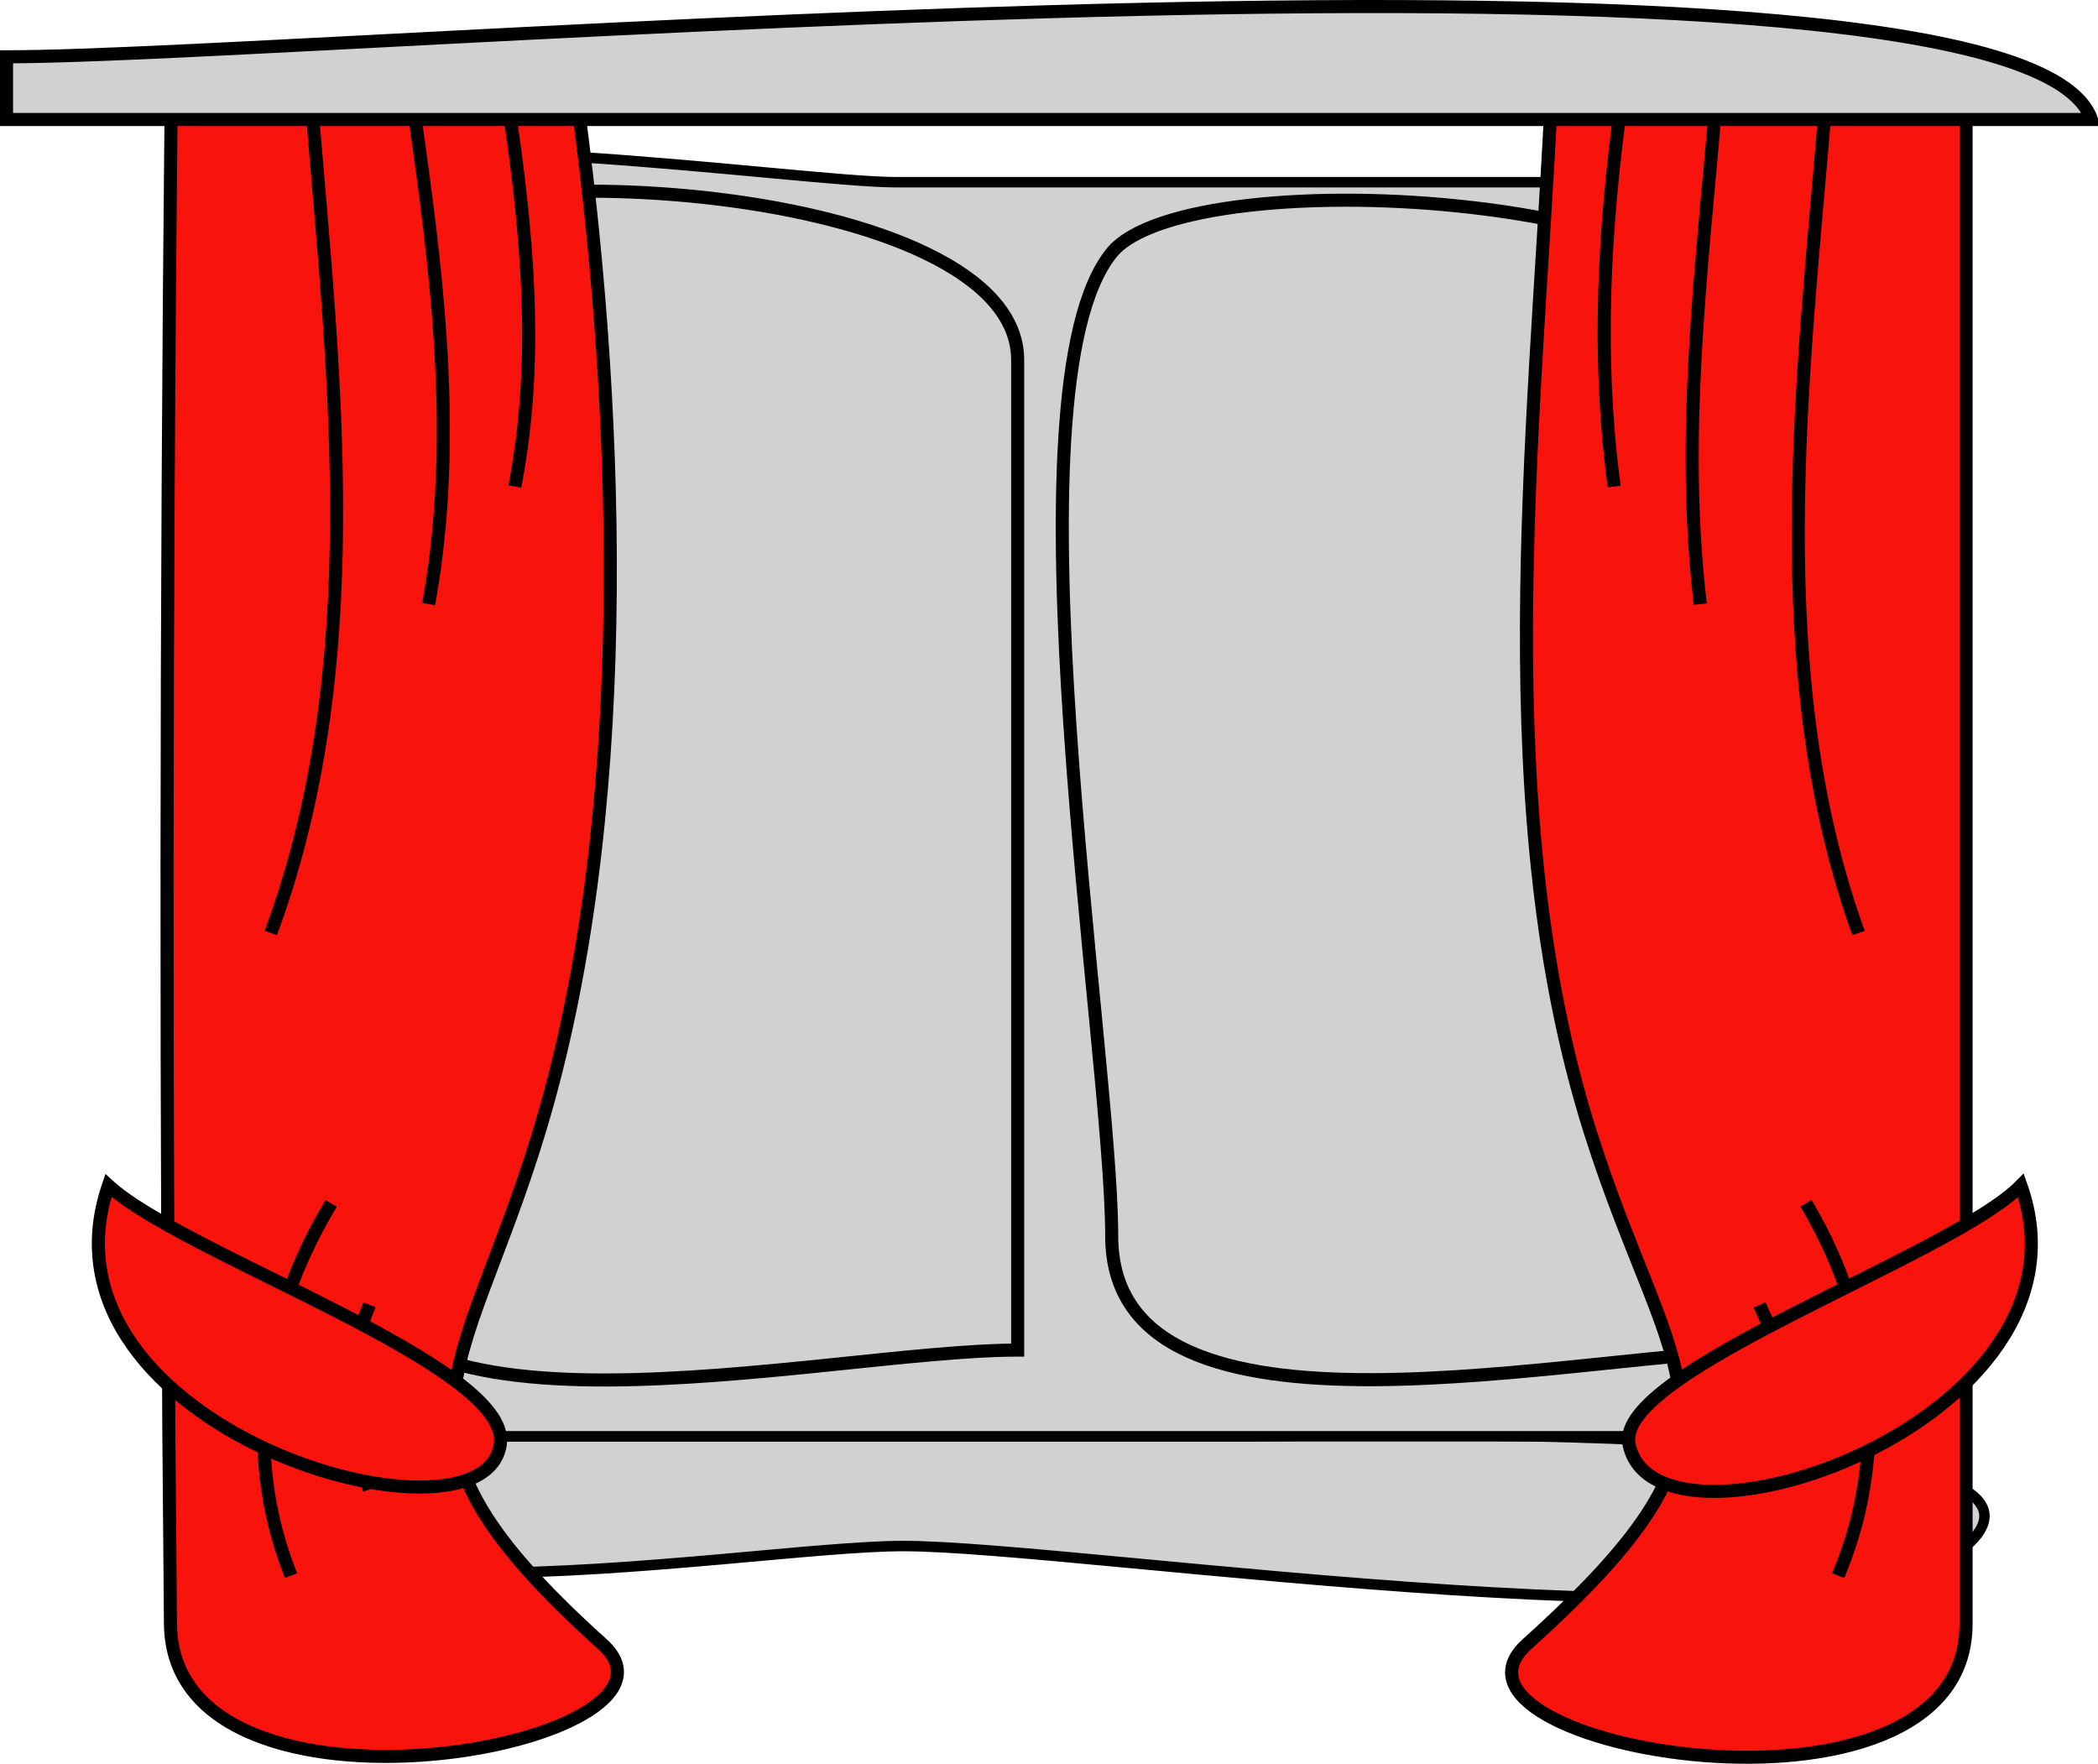 <svg xmlns="http://www.w3.org/2000/svg" xmlns:xlink="http://www.w3.org/1999/xlink" version="1.1" id="Layer_1" x="0px" y="0px" enable-background="new 0 0 822.05 841.89" xml:space="preserve" viewBox="309.5 335.33 200.75 168.77">
<path fill-rule="evenodd" clip-rule="evenodd" fill="#D2D1D2" stroke="#000000" stroke-linecap="square" stroke-miterlimit="10" d="  M327.375,472.765c-1.799,20.852,52.575,10.5,68.564,10.5c17.003,0,88.867,11.198,101.686,0c14.364-12.549-63.717-10.5-68.564-10.5  C395.165,472.765,361.27,472.765,327.375,472.765z"/>
<path fill-rule="evenodd" clip-rule="evenodd" fill="#D2D1D2" stroke="#000000" stroke-linecap="square" stroke-miterlimit="10" d="  M487.125,472.765c-49.213,0-98.426,0-147.639,0c-1.683,0-13.153-111.527-3.861-120c7.085-6.461,50.294,0,59.628,0  c29.336,0,58.674,0,88.011,0C491.393,352.765,487.125,457.311,487.125,472.765z"/>
<path fill-rule="evenodd" clip-rule="evenodd" fill="#D2D1D2" stroke="#000000" stroke-linecap="square" stroke-miterlimit="10" d="  M406.875,464.515c-18.738,0-64.5,11.293-64.5-10.998c0-15.303-10.094-84.792,0-94.752c9.603-9.476,64.5-5.882,64.5,10.998  C406.875,401.347,406.875,432.931,406.875,464.515z"/>
<path fill-rule="evenodd" clip-rule="evenodd" fill="#D2D1D2" stroke="#000000" stroke-width="1.25" stroke-linecap="square" stroke-miterlimit="10" d="  M406.875,464.515c-18.738,0-64.5,11.293-64.5-10.998c0-15.303-10.094-84.792,0-94.752c9.603-9.476,64.5-5.882,64.5,10.998  C406.875,401.347,406.875,432.931,406.875,464.515z"/>
<path fill-rule="evenodd" clip-rule="evenodd" fill="#D2D1D2" stroke="#000000" stroke-width="1.25" stroke-linecap="square" stroke-miterlimit="10" d="  M479.625,464.515c-18.582,0-63.75,11.189-63.75-10.92c0-17.614-10.638-80.977,0-94.08c7.442-9.167,63.75-5.957,63.75,10.92  C479.625,401.795,479.625,433.155,479.625,464.515z"/>
<path fill-rule="evenodd" clip-rule="evenodd" fill="#F8130D" stroke="#000000" stroke-width="1.25" stroke-linecap="square" stroke-miterlimit="10" d="  M364.875,346.015c4.012,30.344,5.172,67.977-3.75,97.5c-7.329,24.251-16.58,28.804,6,49.125  c10.697,9.628-41.112,19.229-41.315-1.923c-0.466-48.514-0.425-96.938,0.065-145.452  C338.875,345.515,351.875,345.765,364.875,346.015z"/>
<path fill-rule="evenodd" clip-rule="evenodd" fill="#F8130D" d="M358.125,345.265c1.786,11.966,2.973,24.078,0.75,36  C358.625,369.265,358.375,357.265,358.125,345.265z"/>
<path fill="none" stroke="#000000" stroke-width="1.25" stroke-linecap="square" stroke-miterlimit="10" d="M358.125,345.265  c1.786,11.966,2.973,24.078,0.75,36"/>
<path fill-rule="evenodd" clip-rule="evenodd" fill="#F8130D" d="M349.125,346.015c2.198,15.332,4.191,31.13,1.5,46.5  C350.125,377.015,349.625,361.515,349.125,346.015z"/>
<path fill="none" stroke="#000000" stroke-width="1.25" stroke-linecap="square" stroke-miterlimit="10" d="M349.125,346.015  c2.198,15.332,4.191,31.13,1.5,46.5"/>
<path fill-rule="evenodd" clip-rule="evenodd" fill="#F8130D" d="M339.375,346.015c2.164,25.89,5.299,53.022-3.75,78  C336.875,398.015,338.125,372.015,339.375,346.015z"/>
<path fill="none" stroke="#000000" stroke-width="1.25" stroke-linecap="square" stroke-miterlimit="10" d="M339.375,346.015  c2.164,25.89,5.299,53.022-3.75,78"/>
<path fill-rule="evenodd" clip-rule="evenodd" fill="#F8130D" d="M344.625,460.765c-0.528,6.021-2.435,10.227,0,16.5  C344.625,471.765,344.677,466.264,344.625,460.765z"/>
<path fill="none" stroke="#000000" stroke-width="1.25" stroke-linecap="square" stroke-miterlimit="10" d="M344.625,460.765  c-2.086,5.301-2.08,11.143,0,16.5"/>
<path fill-rule="evenodd" clip-rule="evenodd" fill="#F8130D" d="M340.875,451.015c-6.21,10.566-8.155,22.939-3.75,34.5  C338.375,474.015,339.625,462.515,340.875,451.015z"/>
<path fill="none" stroke="#000000" stroke-width="1.25" stroke-linecap="square" stroke-miterlimit="10" d="M340.875,451.015  c-6.21,10.566-8.155,22.939-3.75,34.5"/>
<path fill-rule="evenodd" clip-rule="evenodd" fill="#F8130D" stroke="#000000" stroke-width="1.25" stroke-linecap="square" stroke-miterlimit="10" d="  M319.875,448.765c7.353,6.73,38.561,17.186,37.5,24.75C355.812,484.664,311.918,471.998,319.875,448.765z"/>
<path fill-rule="evenodd" clip-rule="evenodd" fill="#F8130D" stroke="#000000" stroke-width="1.25" stroke-linecap="square" stroke-miterlimit="10" d="  M457.875,346.015c-1.588,31.279-5.83,67.076,3.75,97.5c7.825,24.85,17.262,28.189-6,49.125c-10.917,9.825,42,19.271,42-1.923  c0-48.484,0-96.968,0-145.452C484.375,345.515,471.125,345.765,457.875,346.015z"/>
<path fill-rule="evenodd" clip-rule="evenodd" fill="#F8130D" d="M464.625,345.265c-1.644,11.906-2.293,24.087-0.75,36  C464.125,369.265,464.375,357.265,464.625,345.265z"/>
<path fill="none" stroke="#000000" stroke-width="1.25" stroke-linecap="square" stroke-miterlimit="10" d="M464.625,345.265  c-1.644,11.906-2.293,24.087-0.75,36"/>
<path fill-rule="evenodd" clip-rule="evenodd" fill="#F8130D" d="M473.625,346.015c-1.356,15.347-3.249,31.151-1.5,46.5  C472.625,377.015,473.125,361.515,473.625,346.015z"/>
<path fill="none" stroke="#000000" stroke-width="1.25" stroke-linecap="square" stroke-miterlimit="10" d="M473.625,346.015  c-1.356,15.347-3.249,31.151-1.5,46.5"/>
<path fill-rule="evenodd" clip-rule="evenodd" fill="#F8130D" d="M484.125,346.015c-2.128,25.462-5.685,53.367,3,78  C486.125,398.015,485.125,372.015,484.125,346.015z"/>
<path fill="none" stroke="#000000" stroke-width="1.25" stroke-linecap="square" stroke-miterlimit="10" d="M484.125,346.015  c-2.128,25.462-5.685,53.367,3,78"/>
<path fill-rule="evenodd" clip-rule="evenodd" fill="#F8130D" d="M478.125,460.765c0.767,6.498,3.242,10.108,0,16.5  C478.125,471.767,478.234,466.261,478.125,460.765z"/>
<path fill="none" stroke="#000000" stroke-width="1.25" stroke-linecap="square" stroke-miterlimit="10" d="M478.125,460.765  c2.539,5.423,2.607,11.36,0,16.5"/>
<path fill-rule="evenodd" clip-rule="evenodd" fill="#F8130D" d="M482.625,451.015c6.146,10.59,7.614,23.06,3,34.5  C484.625,474.015,483.625,462.515,482.625,451.015z"/>
<path fill="none" stroke="#000000" stroke-width="1.25" stroke-linecap="square" stroke-miterlimit="10" d="M482.625,451.015  c6.146,10.59,7.614,23.06,3,34.5"/>
<path fill-rule="evenodd" clip-rule="evenodd" fill="#F8130D" stroke="#000000" stroke-width="1.25" stroke-linecap="square" stroke-miterlimit="10" d="  M502.875,448.765c-6.648,6.773-38.89,17.743-37.5,24.75C467.824,485.859,510.904,471.391,502.875,448.765z"/>
<path fill-rule="evenodd" clip-rule="evenodd" fill="#D2D1D2" stroke="#000000" stroke-width="1.25" stroke-linecap="square" stroke-miterlimit="10" d="  M509.625,346.765c-66.5,0-133,0-199.5,0c0-2,0-4,0-6C340.352,340.765,502.744,326.658,509.625,346.765z"/>
</svg>